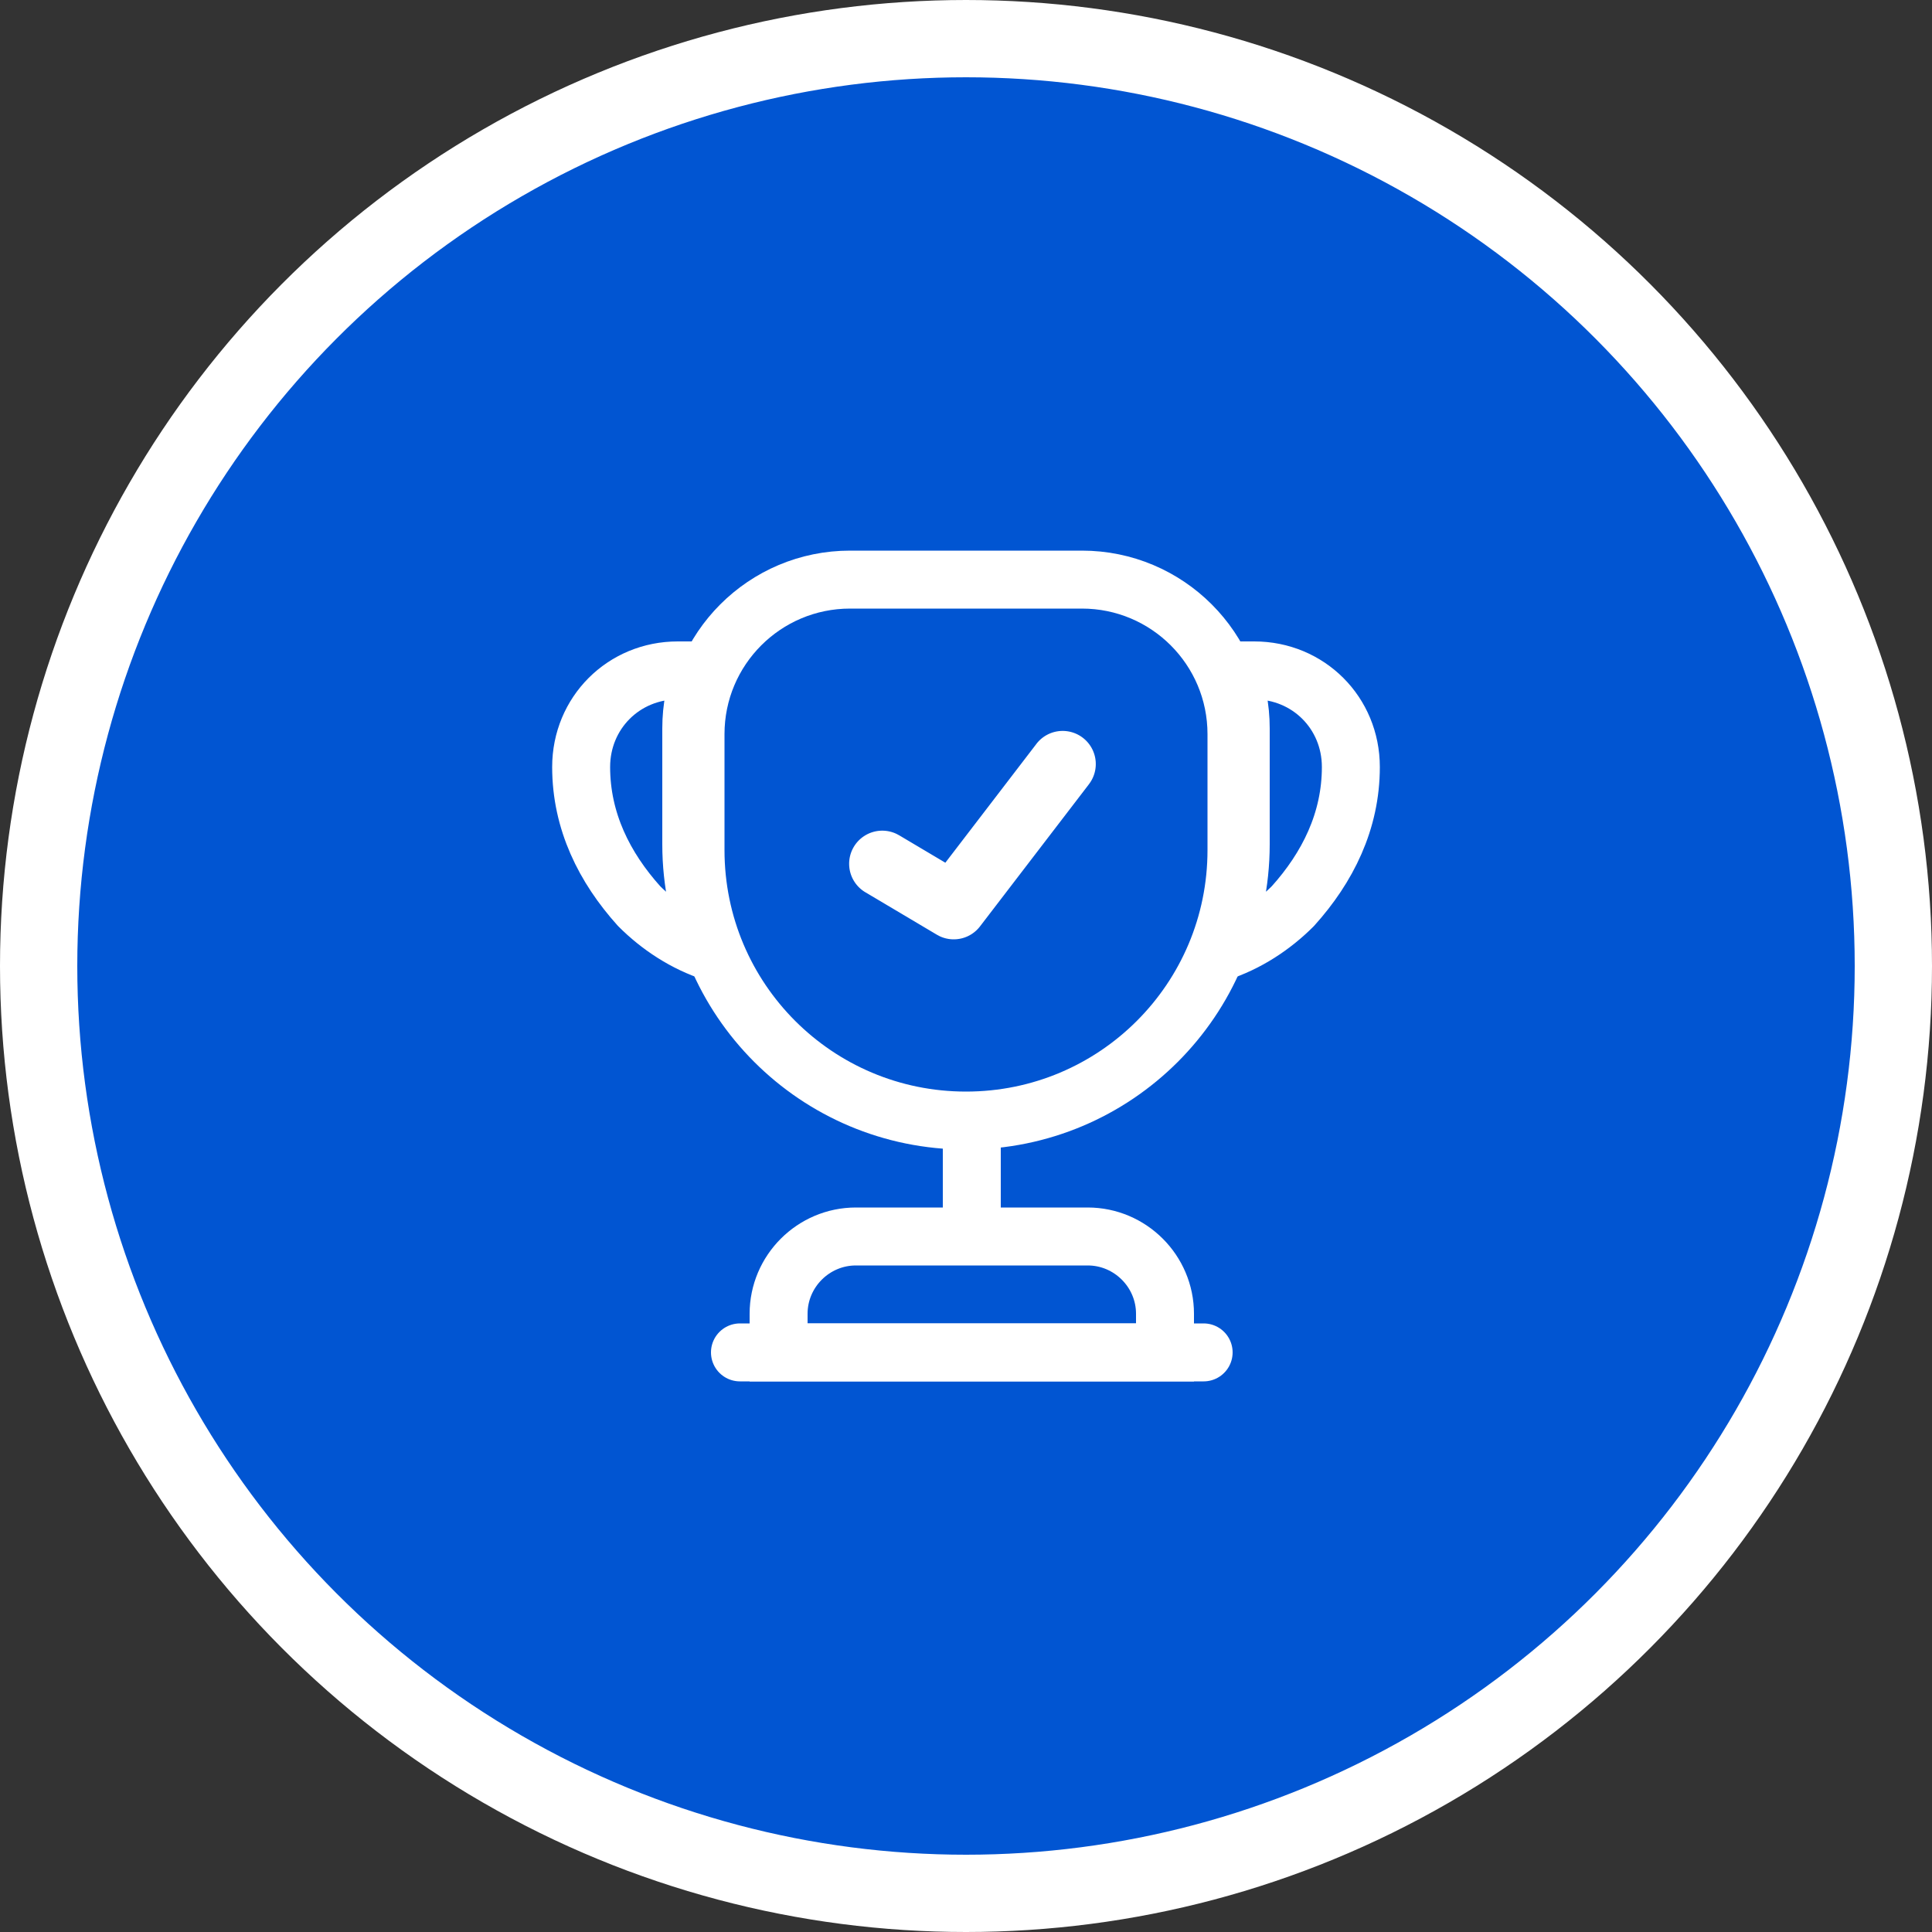 <svg width="100" height="100" viewBox="0 0 100 100" xmlns="http://www.w3.org/2000/svg">
    <rect x="0" y="0" width="100" height="100" fill="#333333" stroke="none"/>
    <g fill="none" fill-rule="evenodd">
        <circle stroke="#FFF" stroke-width="4" fill="#0155D2" cx="50" cy="50" r="48"/>
        <g stroke="#FFF" stroke-width="3" stroke-dasharray="0,0">
            <path stroke-linecap="round" stroke-linejoin="round" d="M50.3 59v4.2"/>
            <path d="M60.3 70v-2c0-2.2-1.8-4-4-4h-12c-2.2 0-4 1.8-4 4v2h20z"/>
            <path stroke-linecap="round" stroke-linejoin="round" d="M38.3 70h24M36 44v-6c0-4.42 3.58-8 8-8h12c4.42 0 8 3.58 8 8v6c0 7.74-6.26 14-14 14s-14-6.26-14-14z"/>
            <path d="M33.08 46.9c-1.8-2-3-4.4-3-7.2s2.2-5 5-5h1.3c-.4.92-.6 1.94-.6 3v6c0 2 .42 3.88 1.16 5.6-1.5-.48-2.82-1.36-3.86-2.4zM66.92 46.9c1.8-2 3-4.4 3-7.2s-2.2-5-5-5h-1.3c.4.92.6 1.94.6 3v6c0 2-.42 3.88-1.16 5.6 1.5-.48 2.82-1.36 3.86-2.4z" stroke-linecap="round" stroke-linejoin="round"/>
        </g>
        <path d="M53.644 38.503a1.714 1.714 0 0 1 2.81 1.957l-.088.128-5.64 7.36c-.495.647-1.37.85-2.093.508l-.142-.076-3.684-2.187a1.714 1.714 0 0 1 1.614-3.022l.137.074 2.373 1.409 4.713-6.15z" fill="#FFF" fill-rule="nonzero"/>
    </g>
</svg>

